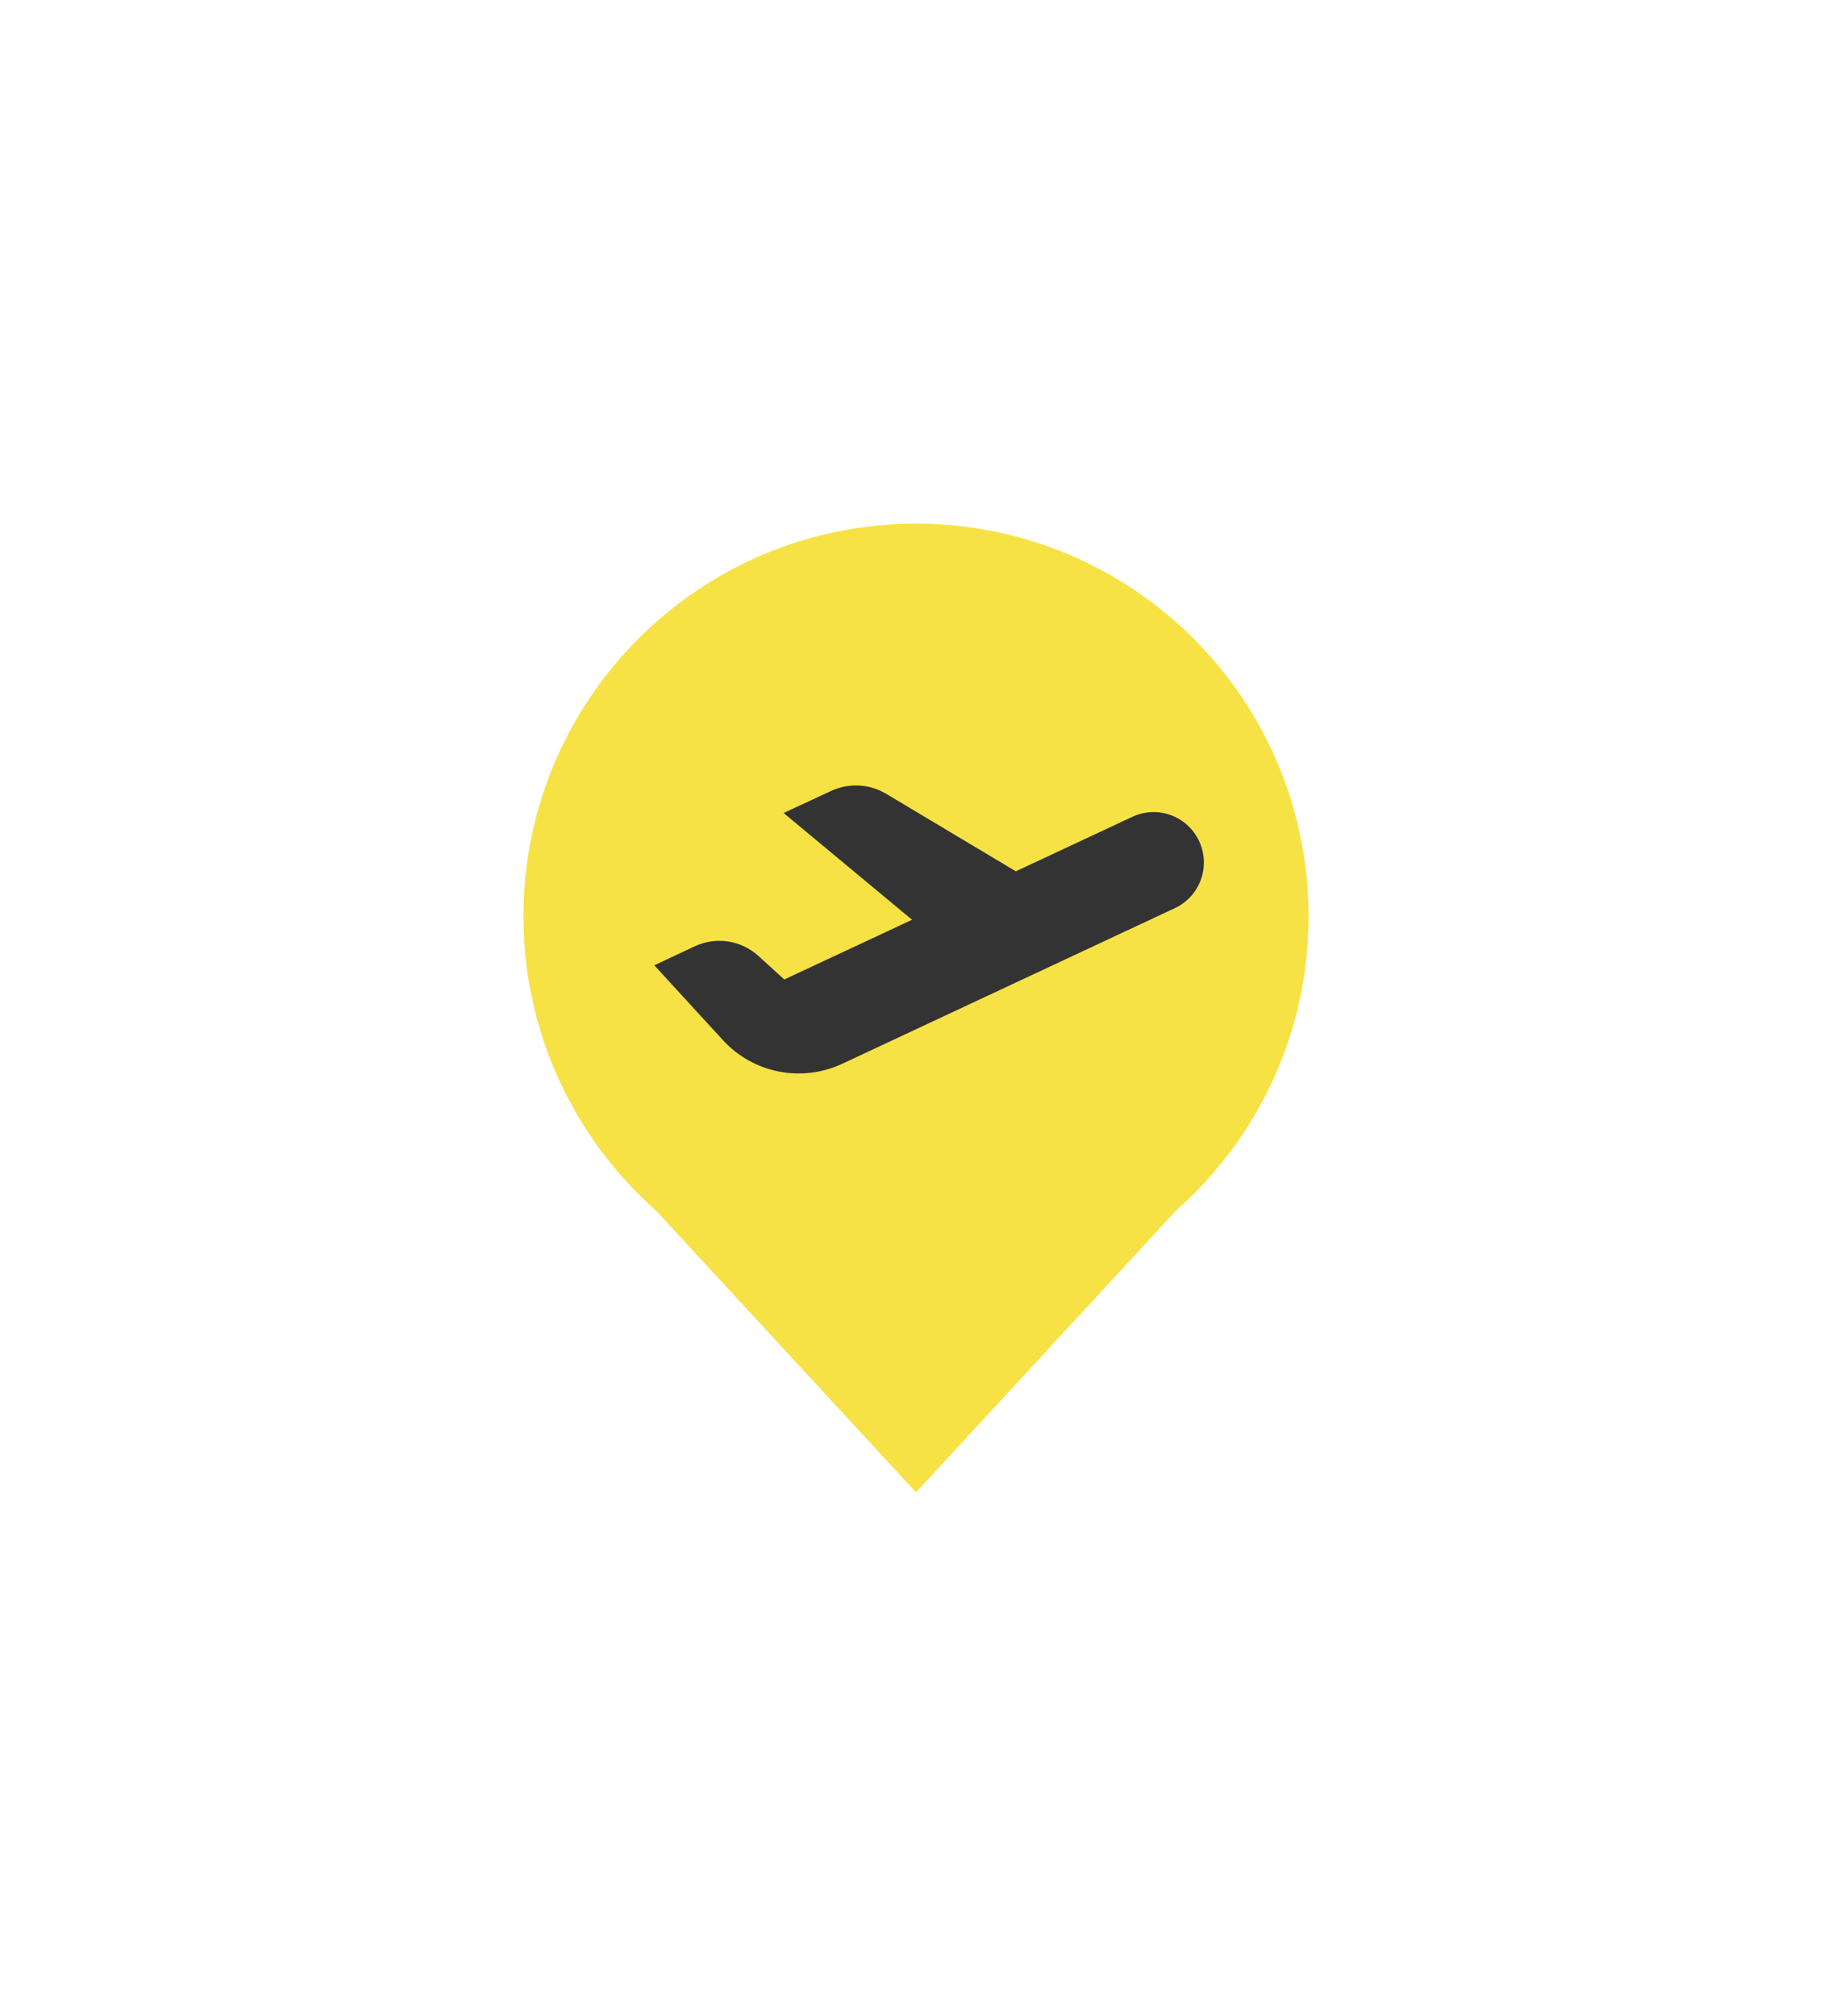 <svg width="70" height="77" viewBox="0 0 70 77" fill="none" xmlns="http://www.w3.org/2000/svg">
<g filter="url(#filter0_d)">
<path fill-rule="evenodd" clip-rule="evenodd" d="M35 12C26.716 12 20 18.716 20 27C20 31.477 21.961 35.496 25.072 38.244L35 49L44.928 38.244C48.039 35.496 50 31.477 50 27C50 18.716 43.284 12 35 12Z" fill="#F7E246"/>
<path d="M38.814 25.279L33.859 22.318C33.22 21.935 32.428 21.895 31.748 22.213L29.941 23.052L34.849 27.13L29.967 29.41L28.978 28.512C28.318 27.91 27.362 27.765 26.55 28.141L25 28.869L27.619 31.724C28.78 32.993 30.627 33.356 32.184 32.629L44.889 26.687C45.852 26.238 46.268 25.094 45.819 24.129C45.371 23.165 44.23 22.748 43.266 23.198L38.814 25.279Z" fill="#333333"/>
</g>
<defs>
<filter id="filter0_d" x="0" y="0" width="70" height="77" filterUnits="userSpaceOnUse" color-interpolation-filters="sRGB">
<feFlood flood-opacity="0" result="BackgroundImageFix"/>
<feColorMatrix in="SourceAlpha" type="matrix" values="0 0 0 0 0 0 0 0 0 0 0 0 0 0 0 0 0 0 127 0" result="hardAlpha"/>
<feOffset dy="8"/>
<feGaussianBlur stdDeviation="10"/>
<feComposite in2="hardAlpha" operator="out"/>
<feColorMatrix type="matrix" values="0 0 0 0 0 0 0 0 0 0 0 0 0 0 0 0 0 0 0.15 0"/>
<feBlend mode="normal" in2="BackgroundImageFix" result="effect1_dropShadow"/>
<feBlend mode="normal" in="SourceGraphic" in2="effect1_dropShadow" result="shape"/>
</filter>
</defs>
</svg>
